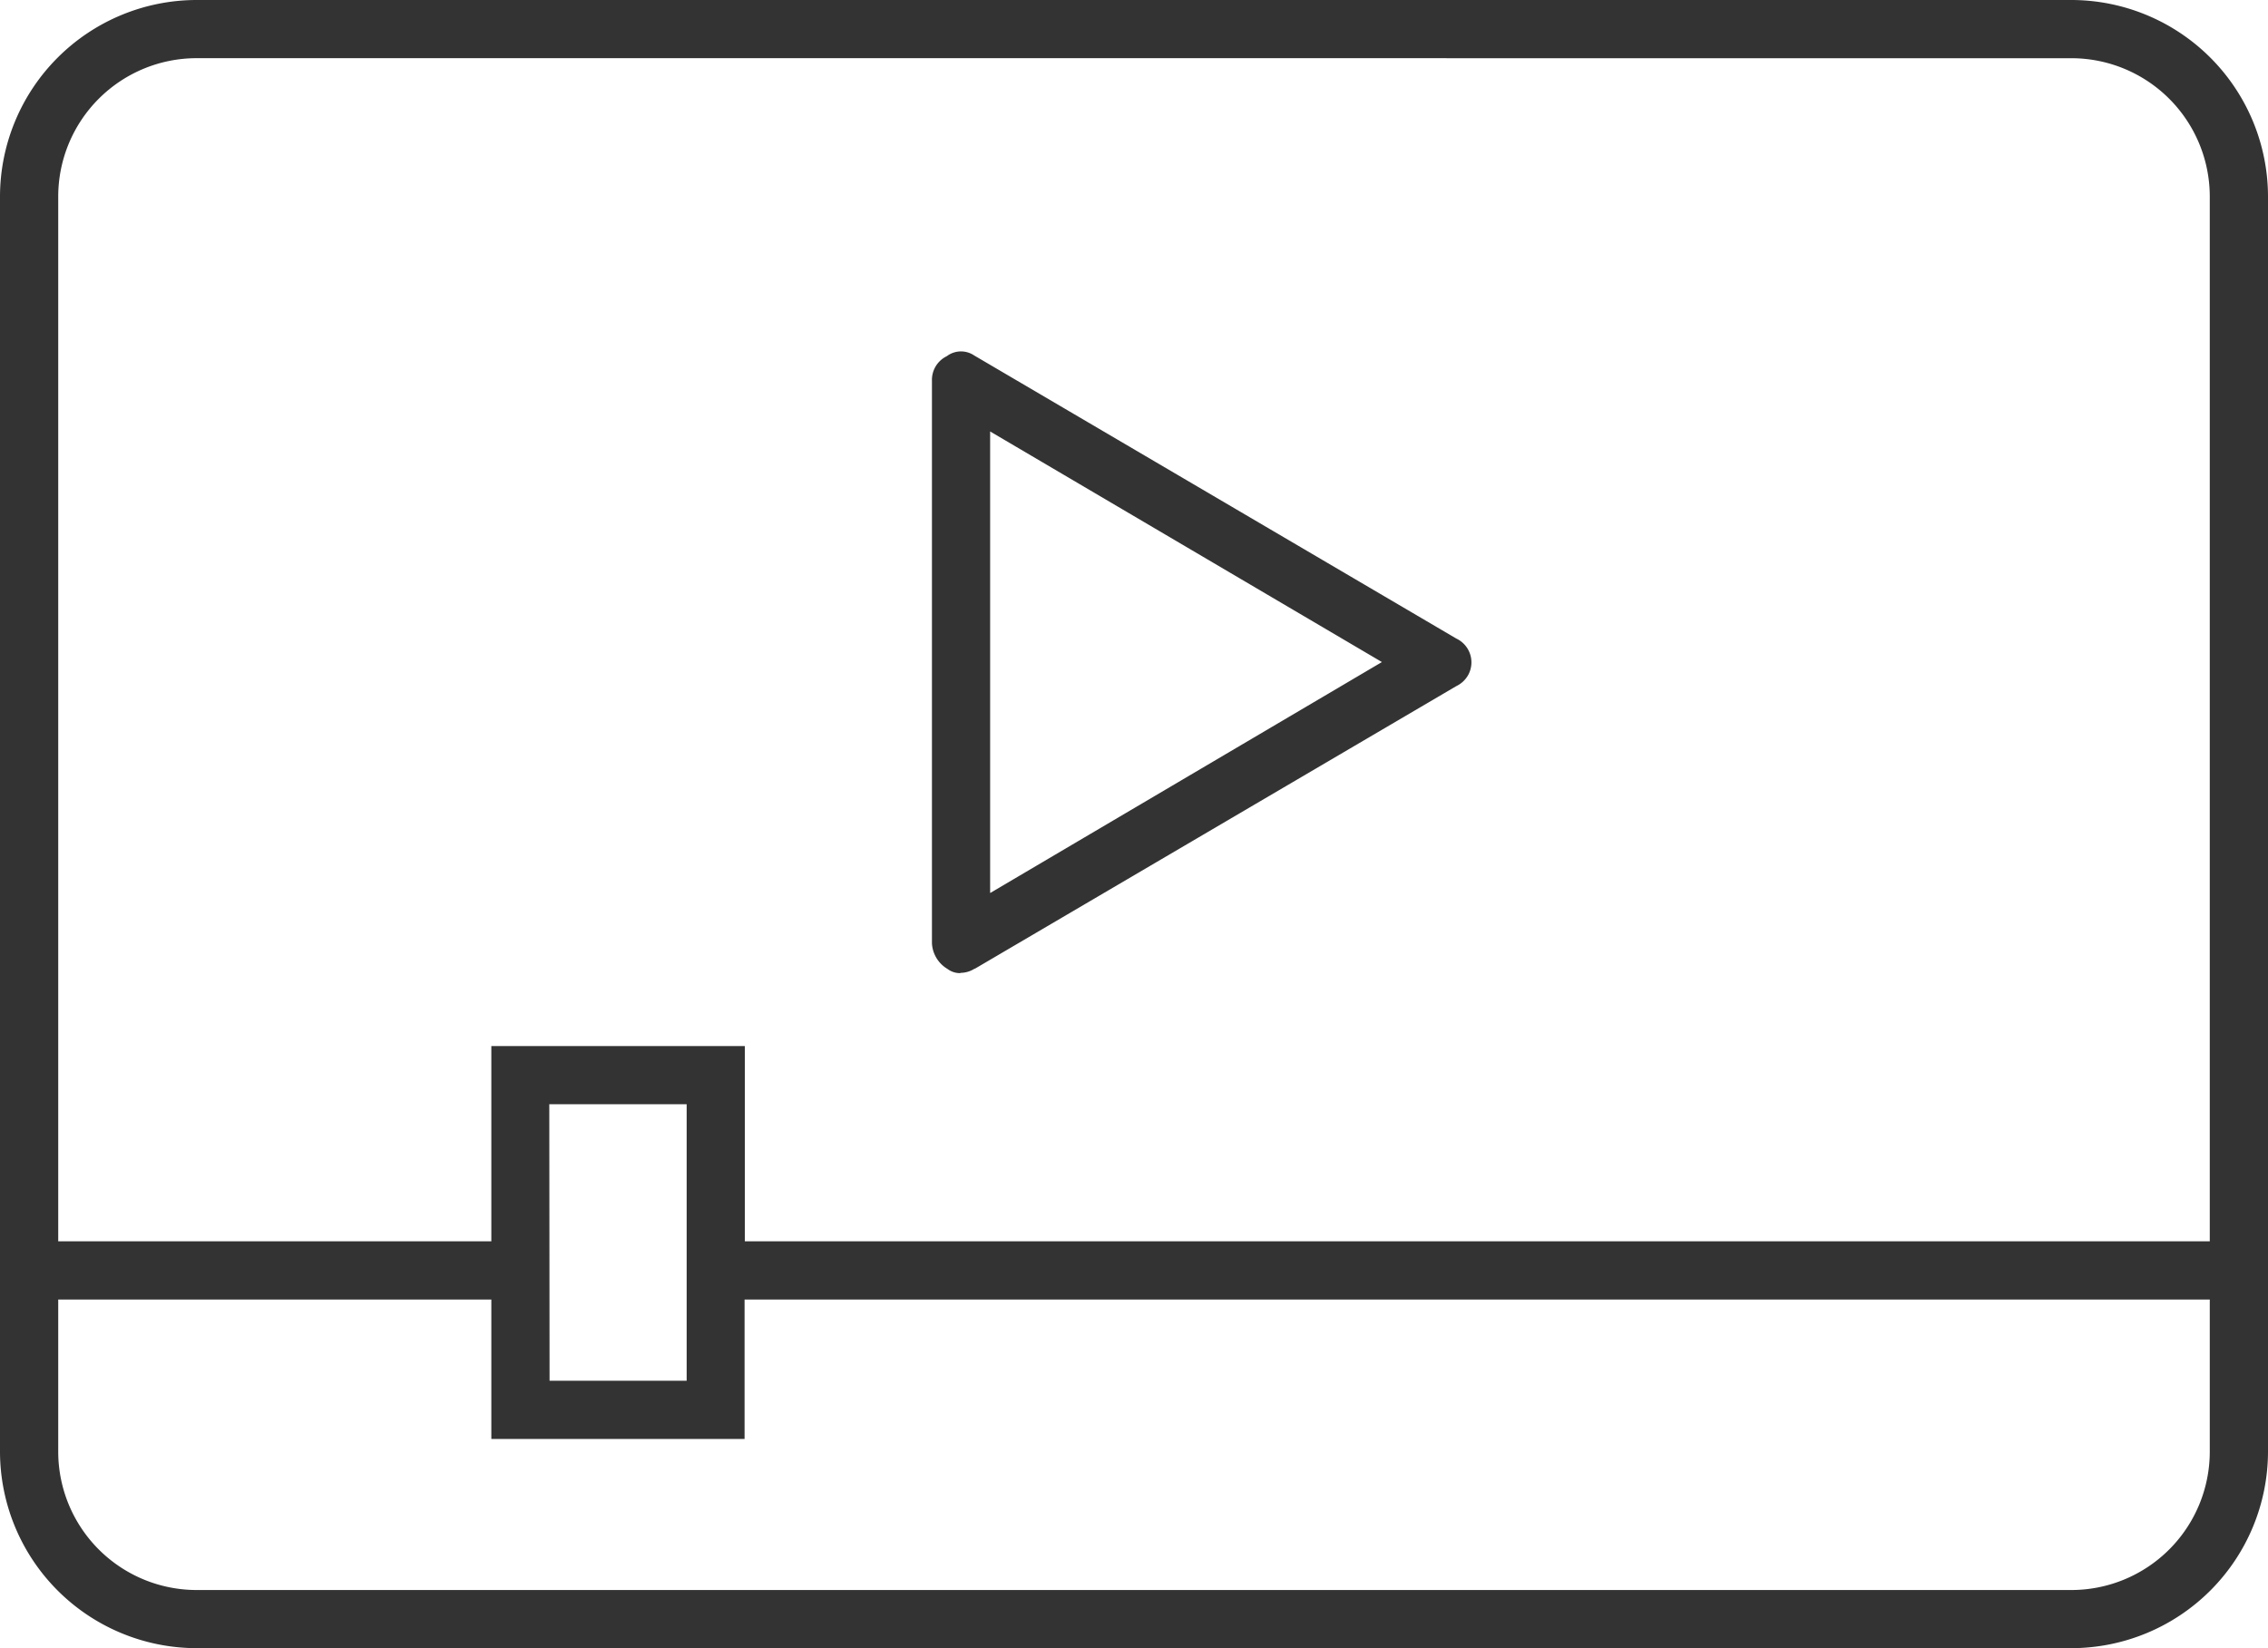 <svg xmlns="http://www.w3.org/2000/svg" width="65.676" height="47.738" viewBox="0 0 65.676 47.738"><defs><style>.a{fill:#333;}</style></defs><path class="a" d="M5.691,47.738A5.7,5.7,0,0,1,0,42.049V5.691A5.7,5.7,0,0,1,5.691,0H59.985a5.7,5.7,0,0,1,5.691,5.691V42.049a5.7,5.7,0,0,1-5.691,5.689Zm0-46.053A4.01,4.01,0,0,0,1.686,5.691V42.049a4.01,4.01,0,0,0,4.005,4.005H59.985a4.01,4.01,0,0,0,4.005-4.005V5.691a4.01,4.01,0,0,0-4.005-4.005Z"/><path class="a" d="M175.312,83.819a.594.594,0,0,1-.34-.105l-.017-.012-.017-.011a.919.919,0,0,1-.439-.733v-16.3a.762.762,0,0,1,.4-.693l.032-.017.031-.022a.682.682,0,0,1,.756,0l.02.012,13.938,8.186.023.012a.762.762,0,0,1,.342,1.022.773.773,0,0,1-.342.34l-.023.012L175.745,83.69h-.012a.761.761,0,0,1-.4.121Zm.872-2.32,11.345-6.69L176.184,68.13Z" transform="translate(-147.512 -55.633)"/><path class="a" d="M21.295,207.3v-4.039H8.36v-1.686H21.295V195.92h7.341v5.655H71.458v1.686H28.628V207.3Zm1.686-1.686h3.97v-8.009H22.973Z" transform="translate(-7.067 -165.621)"/></svg>